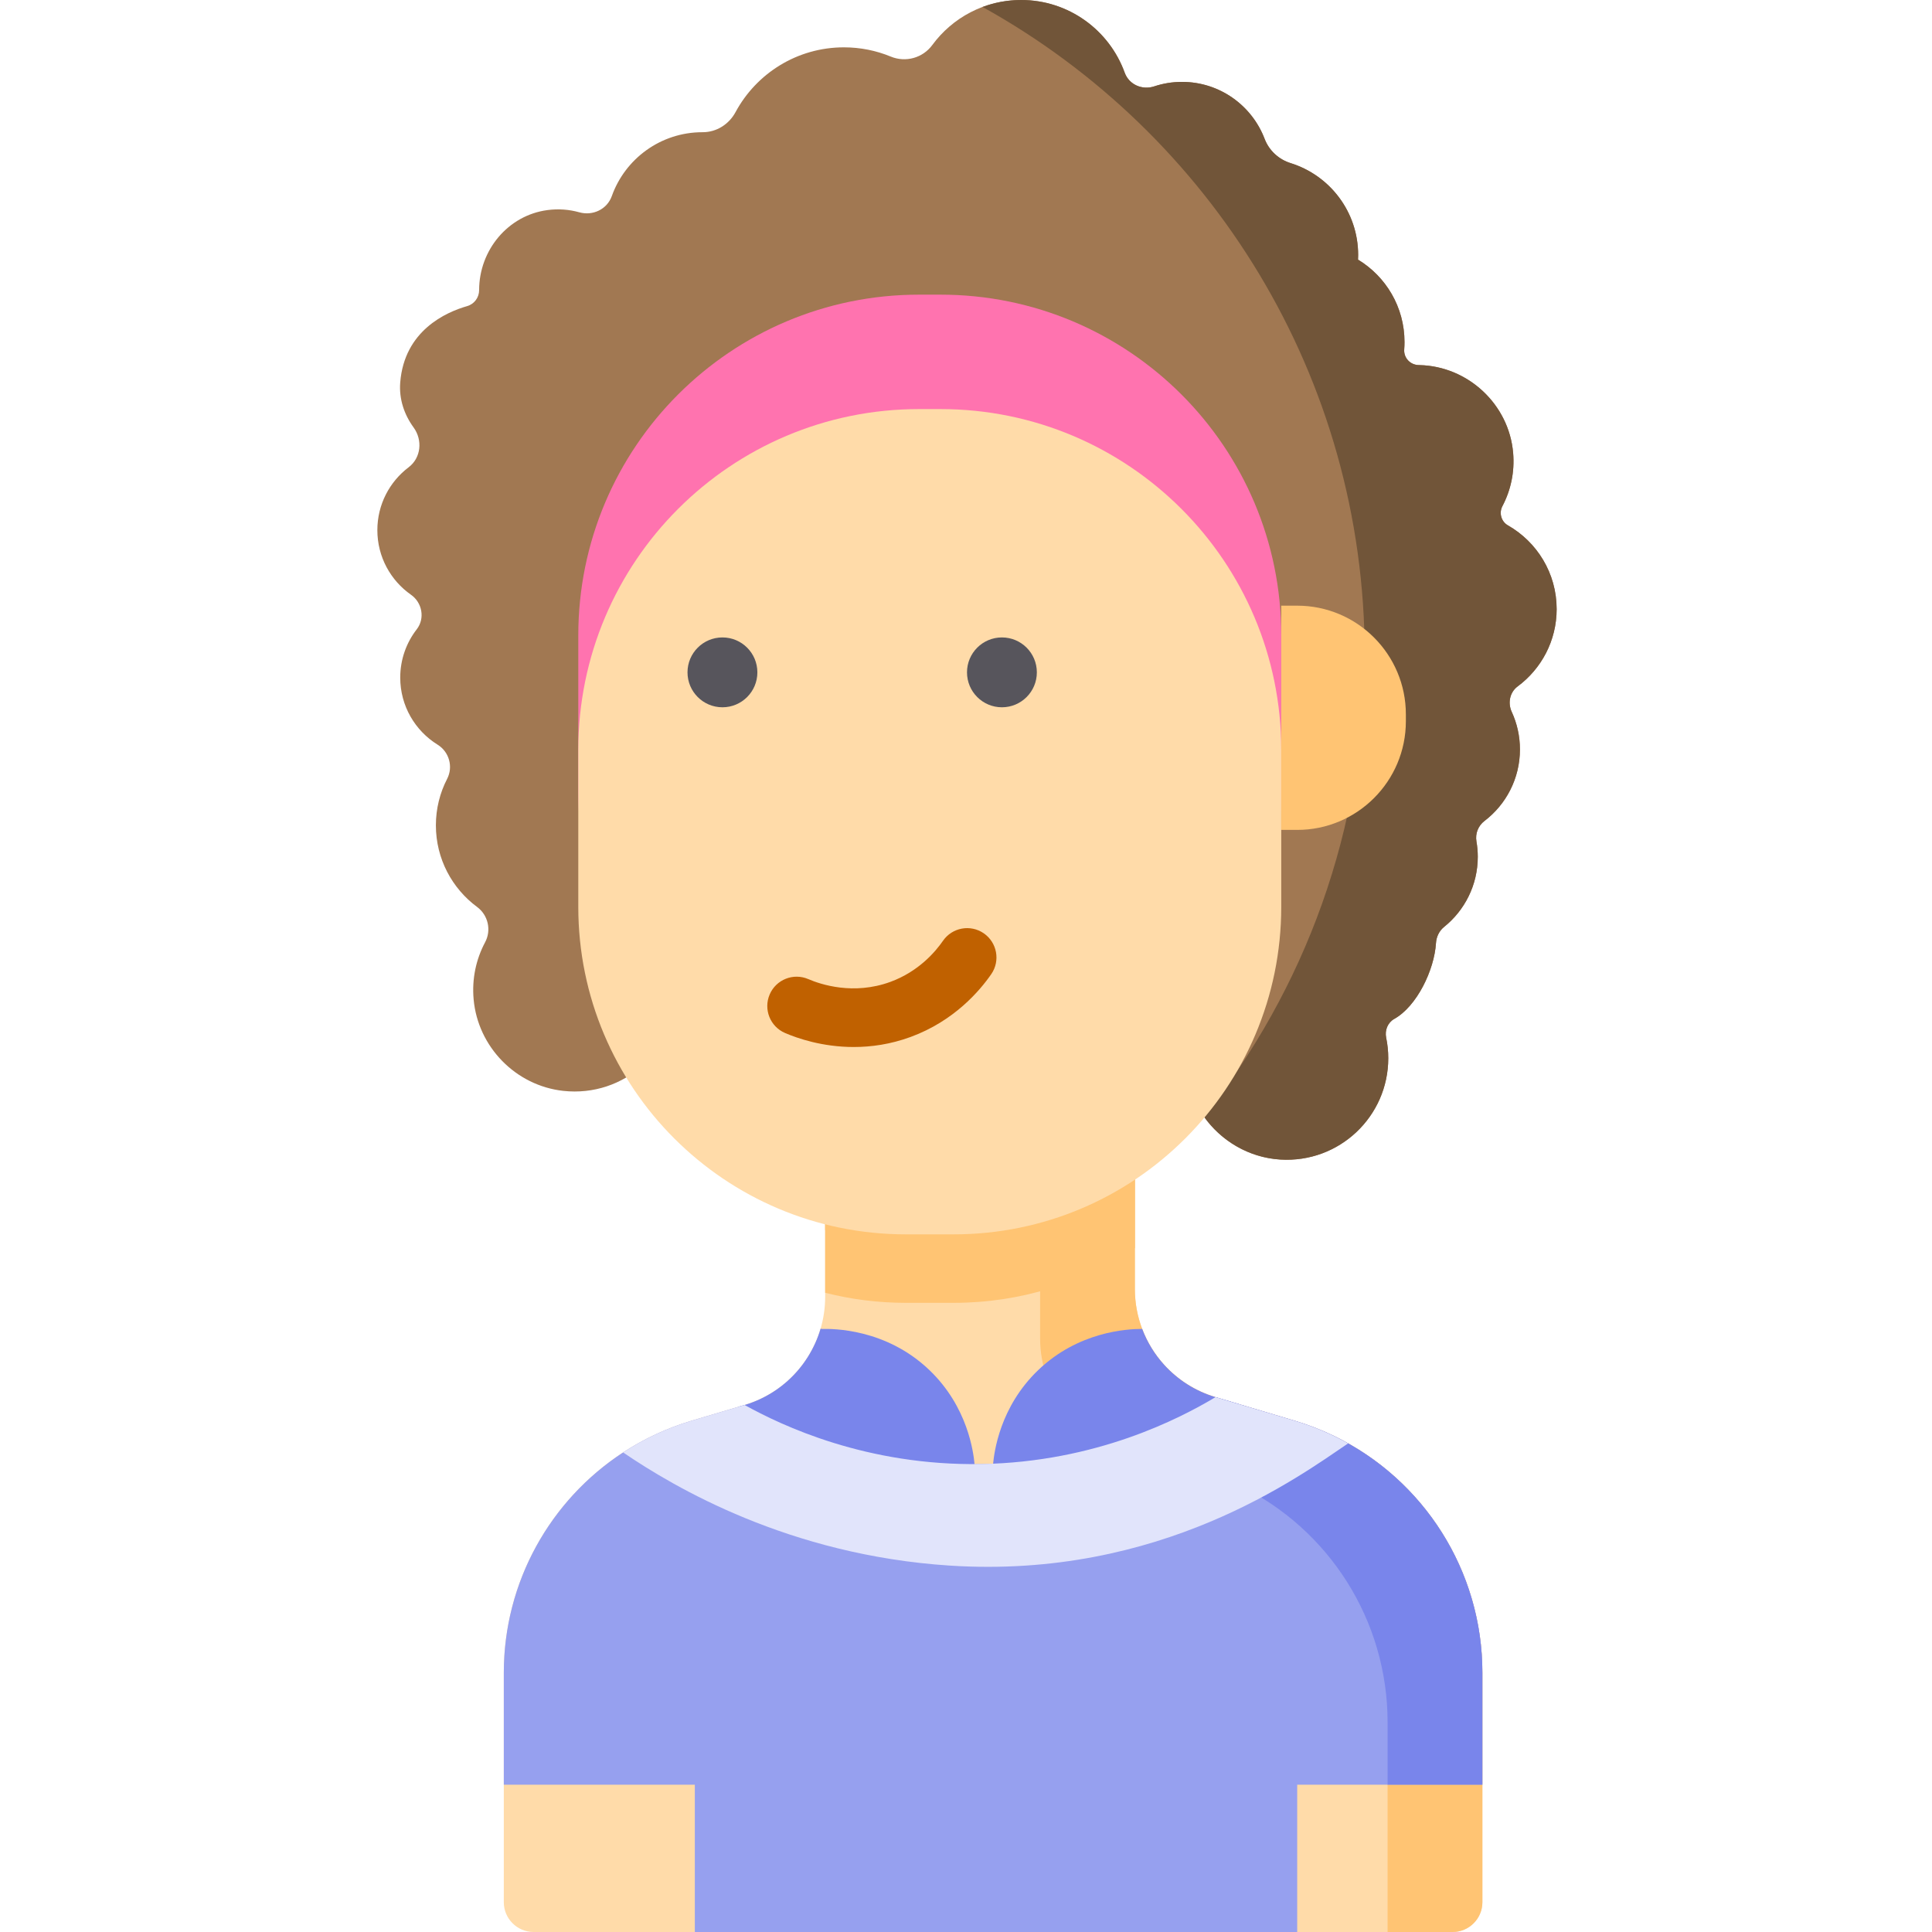 <svg height="512pt" viewBox="-100 0 512 512" width="512pt" xmlns="http://www.w3.org/2000/svg"><path d="m312.527 161.414c0-9.516-5.207-17.801-12.918-22.188-1.777-1.012-2.406-3.285-1.453-5.098 2.191-4.152 3.277-8.98 2.84-14.105-1.09-12.84-11.93-22.961-24.809-23.27-.066-.004-.133-.004-.199-.004-2.258-.035-4.031-1.91-3.855-4.164.051-.645.074-1.301.074-1.957 0-9.258-4.938-17.359-12.316-21.828.023-.41.035-.812.035-1.227 0-11.438-7.52-21.105-17.887-24.34-3.172-.988-5.723-3.344-6.906-6.445-3.367-8.82-11.895-15.086-21.898-15.086-2.57 0-5.039.414-7.348 1.184-3.188 1.062-6.688-.461-7.828-3.617-4.059-11.238-14.816-19.27-27.453-19.27-9.66 0-18.223 4.695-23.535 11.93-2.531 3.441-7.062 4.695-11.012 3.066-3.824-1.578-8.016-2.449-12.41-2.449-12.426 0-23.223 6.949-28.727 17.172-1.742 3.23-5.035 5.324-8.707 5.32h-.066c-11.074 0-20.492 7.055-24.012 16.918-1.254 3.52-5.039 5.312-8.637 4.301-2.633-.738-5.477-.973-8.422-.582-10.469 1.387-18.105 10.648-18.105 21.207 0 1.961-1.285 3.703-3.172 4.242-5.574 1.594-16.645 6.469-17.738 20.219-.355 4.426 1.07 8.547 3.539 11.934 2.445 3.359 1.988 8.059-1.32 10.566-5.031 3.812-8.281 9.848-8.281 16.648 0 7.09 3.523 13.348 8.914 17.125 2.988 2.09 3.75 6.285 1.516 9.168-2.738 3.535-4.367 7.973-4.367 12.789 0 7.512 3.957 14.09 9.902 17.773 3.062 1.895 4.184 5.855 2.531 9.055-1.906 3.688-2.984 7.875-2.984 12.316 0 8.871 4.297 16.738 10.922 21.637 2.93 2.168 3.836 6.156 2.117 9.371-2.371 4.445-3.531 9.633-3.035 15.129 1.137 12.594 11.168 22.852 23.734 24.238 16.227 1.785 29.957-10.871 29.957-26.734 0-11.469-7.18-21.254-17.289-25.125 4.582-4.824 7.398-11.34 7.398-18.516 0-9.641-5.074-18.09-12.695-22.844 0 0 29.391-62.934 34.031-69.246 4.664 5.133 11.398 8.352 18.883 8.352 11.949 0 21.973-8.215 24.734-19.305 4.598 6.738 12.328 11.16 21.094 11.16 8.043 0 15.215-3.727 19.891-9.543 4.535 7.023 12.43 11.672 21.414 11.672 1.055 0 2.098-.066 3.117-.195 2.68 11.219 12.762 19.559 24.793 19.559 2.969 0 5.82-.516 8.477-1.441-1.625 3.344-2.531 7.102-2.531 11.078 0 7.527 3.266 14.297 8.469 18.961-5.203 4.676-12.273 59.785-12.273 71.379 0 2.98.492 5.844 1.387 8.523-8.641 4.73-14.406 14.066-13.984 24.703.539 13.648 11.531 24.914 25.164 25.762 15.633.973 28.617-11.422 28.617-26.848 0-1.867-.191-3.688-.555-5.441-.406-1.969.398-4.004 2.152-4.984 5.996-3.359 10.598-12.949 11.047-20.074.105-1.676.848-3.258 2.16-4.309 5.434-4.367 8.918-11.062 8.918-18.578 0-1.383-.121-2.742-.352-4.062-.359-2.082.453-4.156 2.137-5.438 5.703-4.352 9.387-11.219 9.387-18.949 0-3.555-.777-6.926-2.172-9.953-1.09-2.363-.527-5.195 1.562-6.746 6.273-4.645 10.34-12.094 10.34-20.496zm0 0" fill="#a17852"/><path d="m302.188 181.91c6.273-4.645 10.34-12.094 10.34-20.496 0-9.516-5.207-17.801-12.918-22.188-1.777-1.012-2.406-3.285-1.453-5.098 2.191-4.152 3.277-8.98 2.84-14.105-1.09-12.84-11.93-22.961-24.809-23.27-.066-.004-.133-.004-.199-.004-2.258-.035-4.031-1.91-3.855-4.164.051-.645.074-1.301.074-1.957 0-9.258-4.938-17.359-12.316-21.828.023-.41.035-.812.035-1.227 0-11.438-7.52-21.105-17.887-24.34-3.172-.988-5.723-3.344-6.906-6.445-3.367-8.82-11.895-15.086-21.898-15.086-2.57 0-5.039.414-7.348 1.184-3.188 1.062-6.688-.461-7.828-3.617-4.059-11.238-14.816-19.27-27.453-19.27-3.598 0-7.043.652-10.223 1.844 60.395 33.488 101.281 97.875 101.281 171.828 0 46.191-15.961 88.652-42.656 122.184 4.574 6.488 11.93 10.918 20.277 11.438 15.633.973 28.617-11.422 28.617-26.848 0-1.867-.191-3.688-.555-5.441-.406-1.969.402-4.004 2.152-4.984 5.996-3.359 10.598-12.949 11.047-20.074.105-1.676.848-3.258 2.16-4.309 5.434-4.367 8.918-11.062 8.918-18.578 0-1.387-.121-2.742-.352-4.062-.359-2.082.453-4.156 2.137-5.438 5.703-4.352 9.387-11.219 9.387-18.949 0-3.555-.777-6.926-2.172-9.953-1.09-2.367-.527-5.195 1.562-6.746zm0 0" fill="#715539"/><path d="m292.844 443.289v60.82c0 4.344-3.535 7.891-7.887 7.891h-243.547c-4.352 0-7.898-3.547-7.898-7.891v-60.82c0-27.098 15.656-51.355 39.5-62.82 3.285-1.574 6.727-2.902 10.301-3.973l12.348-3.668 1.66-.496c1.543-.457 3.027-1.039 4.445-1.723 5.113-2.457 9.344-6.293 12.297-10.977 1.461-2.324 2.613-4.84 3.398-7.516.789-2.688 1.215-5.516 1.215-8.43v-25.824l82.082-16.336v40.086c0 3.691.676 7.258 1.93 10.566 1.336 3.535 3.328 6.77 5.844 9.535 3.59 3.941 8.23 6.949 13.59 8.543l1.027.312 5.371 1.598 14.535 4.332c3.648 1.086 7.152 2.445 10.5 4.062 23.738 11.496 39.289 35.703 39.289 62.727zm0 0" fill="#ffdba9"/><path d="m253.555 380.562c-3.348-1.617-6.852-2.977-10.5-4.066l-14.535-4.332-5.371-1.598-1.027-.309c-5.359-1.598-10-4.605-13.59-8.543-2.52-2.77-4.508-6.004-5.844-9.539-1.254-3.305-1.93-6.871-1.93-10.562v-40.09l-82.082 16.34v8.129l56.965-11.336v40.086c0 3.691.672 7.258 1.926 10.566 1.34 3.535 3.328 6.77 5.848 9.535 3.586 3.941 8.23 6.949 13.59 8.543l1.027.312 5.371 1.594 14.535 4.336c3.648 1.086 7.152 2.445 10.5 4.062 23.738 11.496 39.289 35.703 39.289 62.727v55.582h17.23c4.355 0 7.891-3.547 7.891-7.891v-60.82c-.004-27.023-15.555-51.23-39.293-62.727zm0 0" fill="#ffc473"/><path d="m152.738 296.793h-12.68c-47.941 0-86.805-38.863-86.805-86.805v-41.59c0-49.879 40.434-90.312 90.316-90.312h5.66c49.879 0 90.316 40.434 90.316 90.312v41.59c-.004 47.941-38.867 86.805-86.809 86.805zm0 0" fill="#ff73af"/><path d="m200.758 301.527v29.242c-13.746 9.164-30.262 14.496-48.02 14.496h-12.676c-7.383 0-14.547-.926-21.387-2.668v-24.734zm0 0" fill="#ffc473"/><path d="m152.738 327.117h-12.68c-47.941 0-86.805-38.863-86.805-86.805v-41.59c0-49.879 40.434-90.312 90.316-90.312h5.66c49.879 0 90.316 40.434 90.316 90.312v41.59c-.004 47.941-38.867 86.805-86.809 86.805zm0 0" fill="#ffdba9"/><path d="m243.758 219.934h-4.215v-59.426h4.215c15.914 0 28.812 12.902 28.812 28.812v1.805c0 15.91-12.898 28.809-28.812 28.809zm0 0" fill="#ffc473"/><path d="m100.711 178.18c0 5.113-4.145 9.258-9.258 9.258s-9.258-4.145-9.258-9.258c0-5.109 4.145-9.254 9.258-9.254s9.258 4.145 9.258 9.254zm0 0" fill="#57555c"/><path d="m174.777 178.18c0 5.113-4.145 9.258-9.258 9.258-5.109 0-9.254-4.145-9.254-9.258 0-5.109 4.145-9.254 9.254-9.254 5.113 0 9.258 4.145 9.258 9.254zm0 0" fill="#57555c"/><path d="m126.273 277.469c-8.355 0-15.012-2.328-18.234-3.719-3.945-1.699-5.762-6.273-4.062-10.219 1.699-3.941 6.273-5.762 10.219-4.062 3.285 1.418 11.988 4.324 21.773.738 7.48-2.742 11.938-7.992 13.93-10.879 2.438-3.535 7.281-4.422 10.816-1.988 3.531 2.441 4.422 7.281 1.984 10.816-3.039 4.406-9.859 12.43-21.379 16.652-5.336 1.957-10.449 2.66-15.047 2.66zm0 0" fill="#c06100"/><path d="m292.844 443.289v29.672h-49.074v39.039h-159.637v-39.039h-50.621v-29.672c0-23.988 12.266-45.746 31.621-58.383 5.523-3.598 11.621-6.461 18.18-8.41l14.008-4.164c9.785 5.422 32.324 16.191 62.832 15.652 30.332-.551 52.371-11.984 61.973-17.727l20.93 6.238c5.027 1.492 9.785 3.527 14.223 6.012 21.625 12.141 35.566 35.195 35.566 60.781zm0 0" fill="#96a0ef"/><g fill="#7985eb"><path d="m253.555 380.562c-3.348-1.617-6.852-2.977-10.5-4.066l-14.535-4.332-5.371-1.598-1.027-.309c-5.449 3.258-14.91 8.352-27.617 12.246.816.324 1.645.629 2.5.883l1.027.312 5.371 1.594 14.531 4.336c3.648 1.086 7.156 2.445 10.504 4.062 23.738 11.496 39.289 35.703 39.289 62.727v16.539h25.117v-29.668c0-27.023-15.551-51.23-39.289-62.727zm0 0"/><path d="m158.266 387.996-7.07 6.582-9.59 2.852-40.43-16.328-5.516-8.273 1.66-.496c1.543-.457 3.027-1.035 4.449-1.723 5.109-2.453 9.34-6.293 12.293-10.977 1.461-2.324 2.613-4.84 3.402-7.516l.391.07c2.703-.07 16.906-.176 28.477 10.926 10.152 9.738 11.641 21.727 11.934 24.883zm0 0"/><path d="m228.52 372.164-8.25 8.938-40.43 16.324-9.59-2.852-7.07-6.582c.289-3.152 1.781-15.145 11.934-24.879 10.602-10.18 23.438-10.938 27.574-10.938 1.336 3.535 3.328 6.77 5.848 9.539 3.586 3.938 8.23 6.945 13.59 8.539l1.023.312zm0 0"/></g><path d="m257.277 382.512c-12.906 8.719-49.75 36.031-105.625 32.383-42.535-2.777-72.93-20.73-86.512-29.98l-.008-.008c5.523-3.598 11.621-6.461 18.18-8.41l14.008-4.164c9.785 5.422 32.324 16.191 62.832 15.652 30.332-.551 52.371-11.984 61.973-17.727l20.93 6.238c5.027 1.492 9.785 3.527 14.223 6.016zm0 0" fill="#e1e4fb"/></svg>